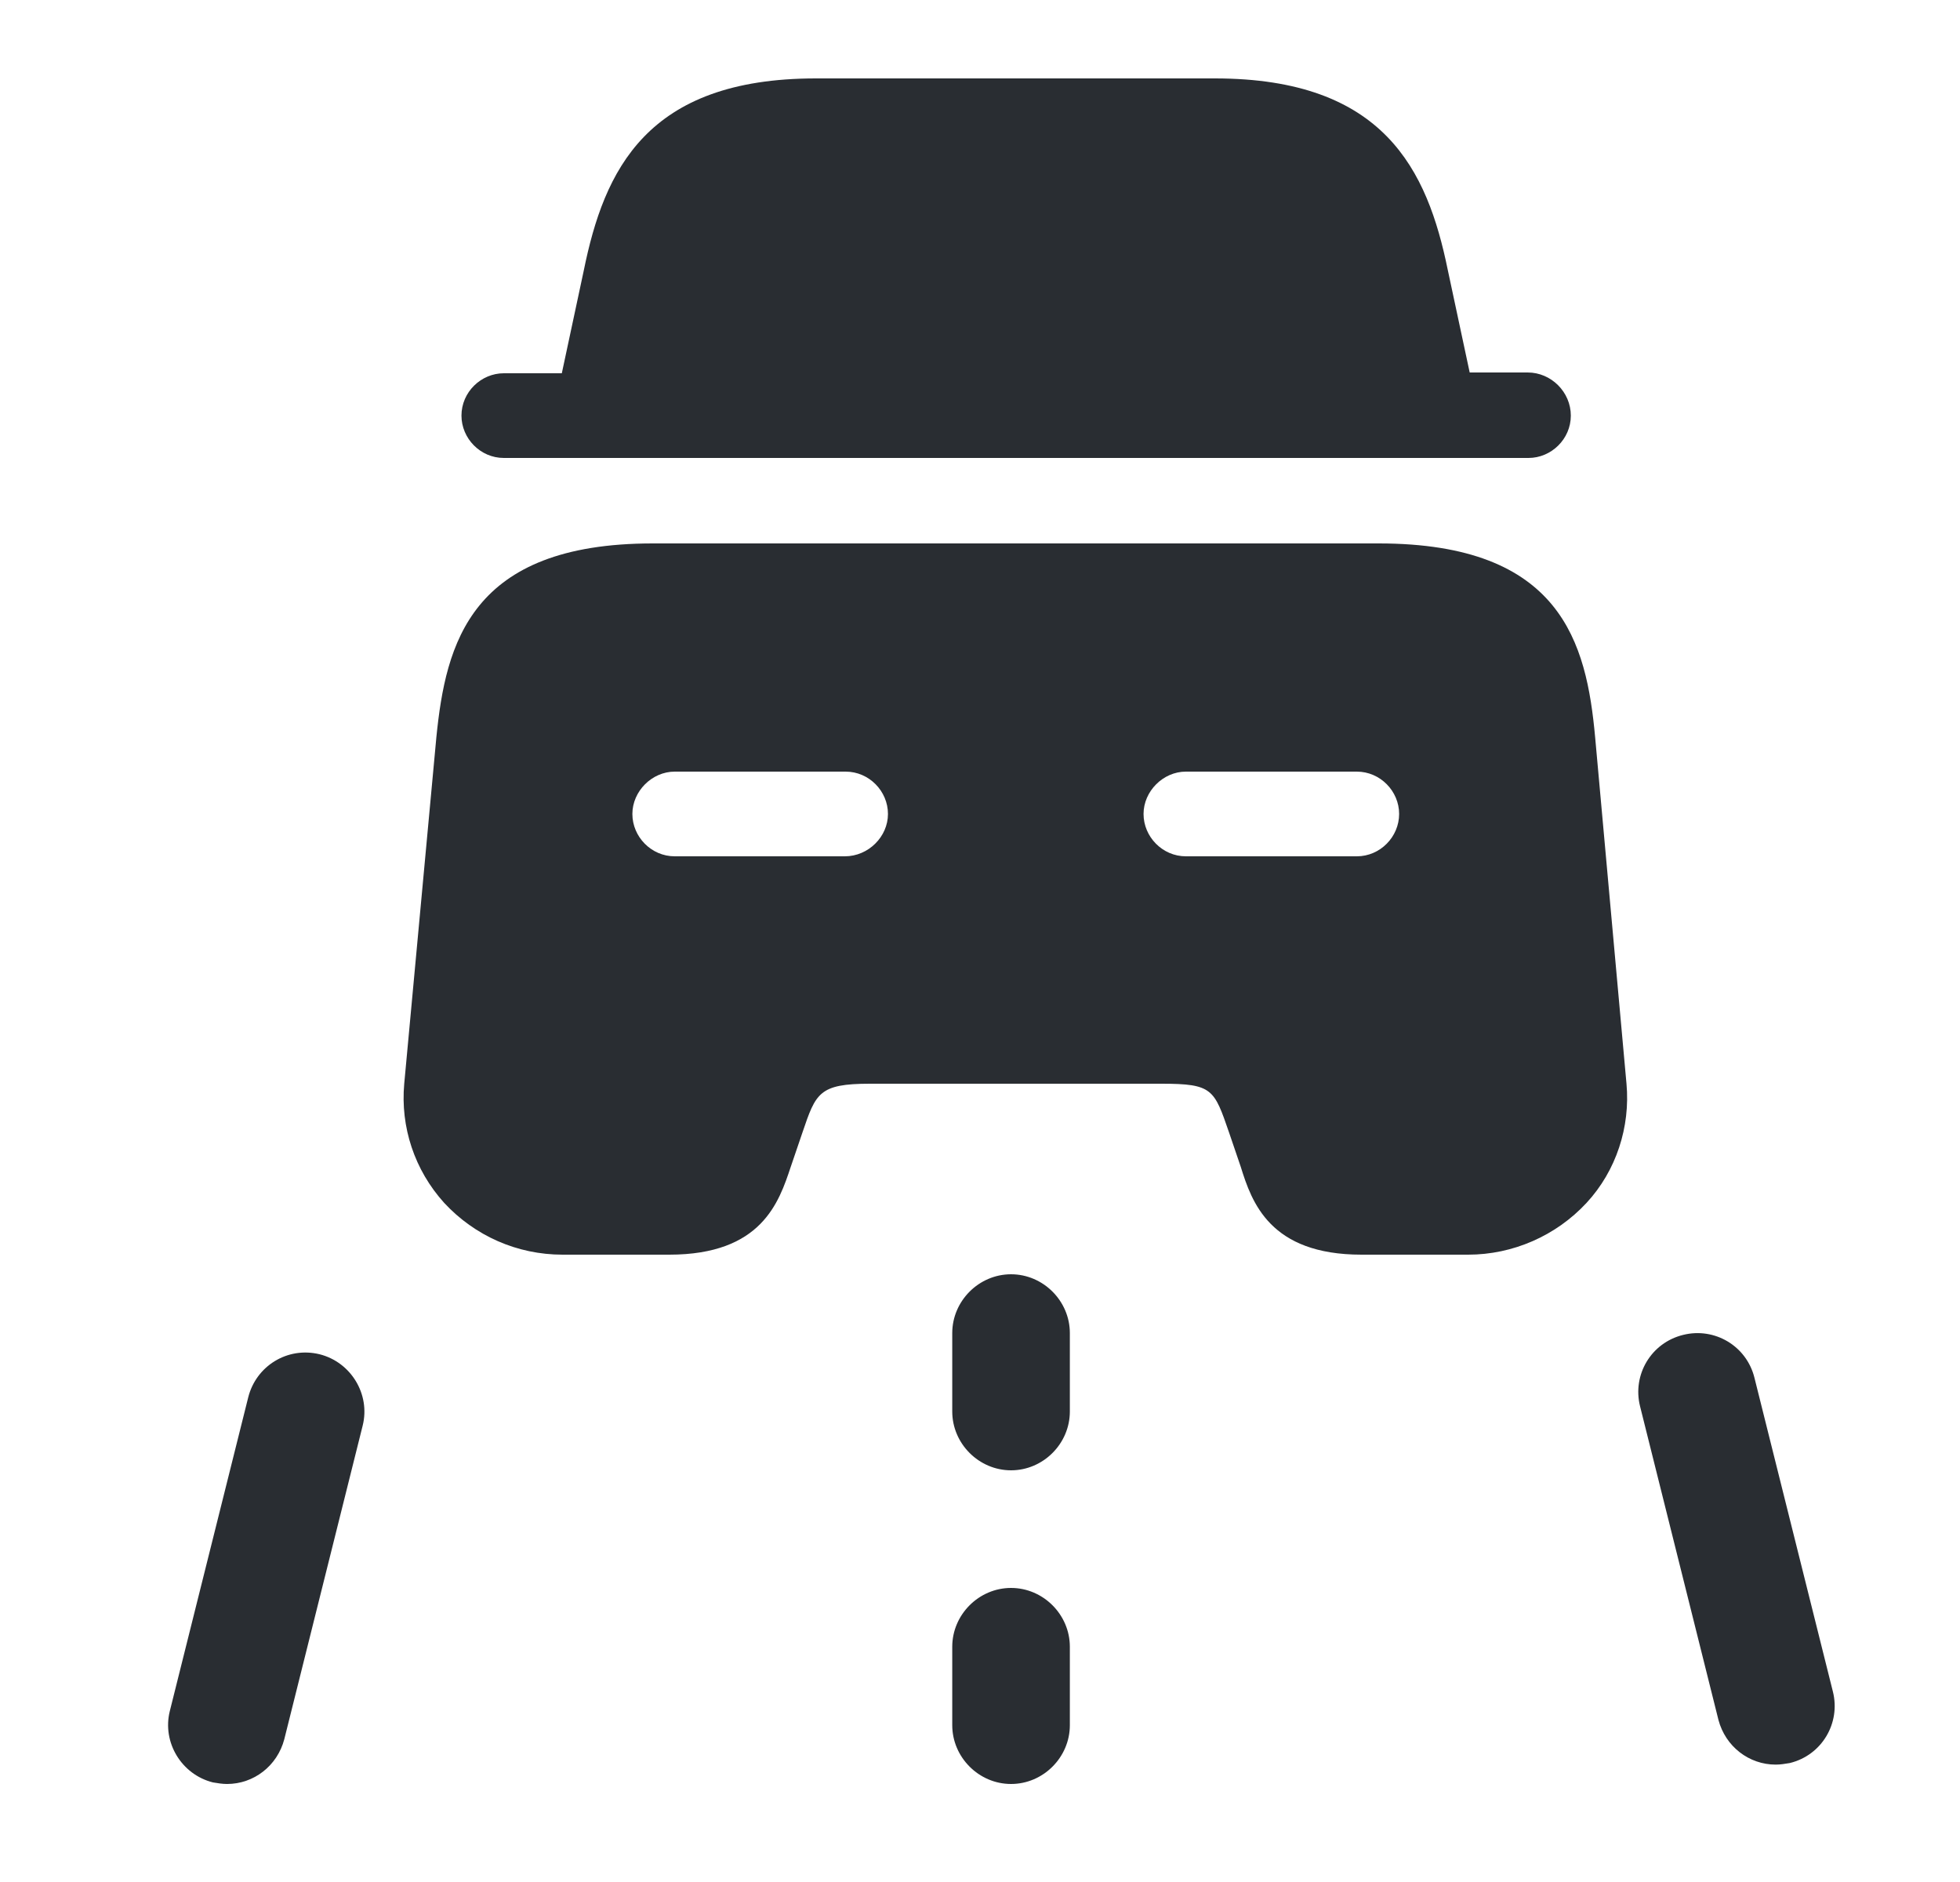 <svg width="25" height="24" viewBox="0 0 25 24" fill="none" xmlns="http://www.w3.org/2000/svg">
<path d="M12.896 18.75C12.486 18.75 12.146 18.41 12.146 18V17C12.146 16.59 12.486 16.25 12.896 16.25C13.306 16.25 13.646 16.59 13.646 17V18C13.646 18.41 13.306 18.75 12.896 18.75Z" fill="#292D32"/>
<path d="M12.896 22.75C12.486 22.75 12.146 22.41 12.146 22V21C12.146 20.59 12.486 20.25 12.896 20.25C13.306 20.25 13.646 20.59 13.646 21V22C13.646 22.41 13.306 22.75 12.896 22.75Z" fill="#292D32"/>
<path d="M2.896 22.75C2.836 22.75 2.776 22.74 2.716 22.73C2.316 22.63 2.066 22.22 2.166 21.82L3.166 17.82C3.266 17.42 3.666 17.17 4.076 17.27C4.476 17.37 4.726 17.78 4.626 18.18L3.626 22.18C3.536 22.52 3.236 22.75 2.896 22.75Z" fill="#292D32"/>
<path d="M22.649 22.503C22.309 22.503 22.009 22.273 21.919 21.933L20.919 17.933C20.819 17.533 21.059 17.123 21.469 17.023C21.869 16.923 22.279 17.163 22.379 17.573L23.379 21.573C23.479 21.973 23.239 22.383 22.829 22.483C22.769 22.493 22.709 22.503 22.649 22.503Z" fill="#292D32"/>
<path d="M20.036 5.3C20.036 5.6 19.786 5.84 19.496 5.84H6.426C6.126 5.84 5.886 5.59 5.886 5.3C5.886 5 6.136 4.76 6.426 4.76H7.166L7.446 3.45C7.706 2.17 8.246 1 10.406 1H15.496C17.656 1 18.206 2.17 18.466 3.44L18.746 4.75H19.486C19.786 4.75 20.036 5 20.036 5.3Z" fill="#292D32"/>
<path d="M20.346 9.4C20.236 8.2 19.916 6.93 17.586 6.93H8.326C5.996 6.93 5.686 8.21 5.566 9.4L5.156 13.82C5.106 14.37 5.286 14.92 5.666 15.34C6.056 15.76 6.596 16 7.176 16H8.536C9.716 16 9.936 15.33 10.086 14.88L10.236 14.44C10.406 13.94 10.446 13.82 11.096 13.82H14.816C15.466 13.82 15.486 13.89 15.676 14.44L15.826 14.88C15.966 15.33 16.196 16 17.366 16H18.726C19.296 16 19.846 15.76 20.236 15.34C20.616 14.93 20.796 14.37 20.746 13.82L20.346 9.4ZM10.776 10.92H8.606C8.306 10.92 8.066 10.67 8.066 10.38C8.066 10.09 8.316 9.84 8.606 9.84H10.786C11.086 9.84 11.326 10.09 11.326 10.38C11.326 10.67 11.076 10.92 10.776 10.92ZM17.306 10.92H15.126C14.826 10.92 14.586 10.67 14.586 10.38C14.586 10.09 14.836 9.84 15.126 9.84H17.306C17.606 9.84 17.846 10.09 17.846 10.38C17.846 10.67 17.606 10.92 17.306 10.92Z" fill="#292D32"/>
</svg>
